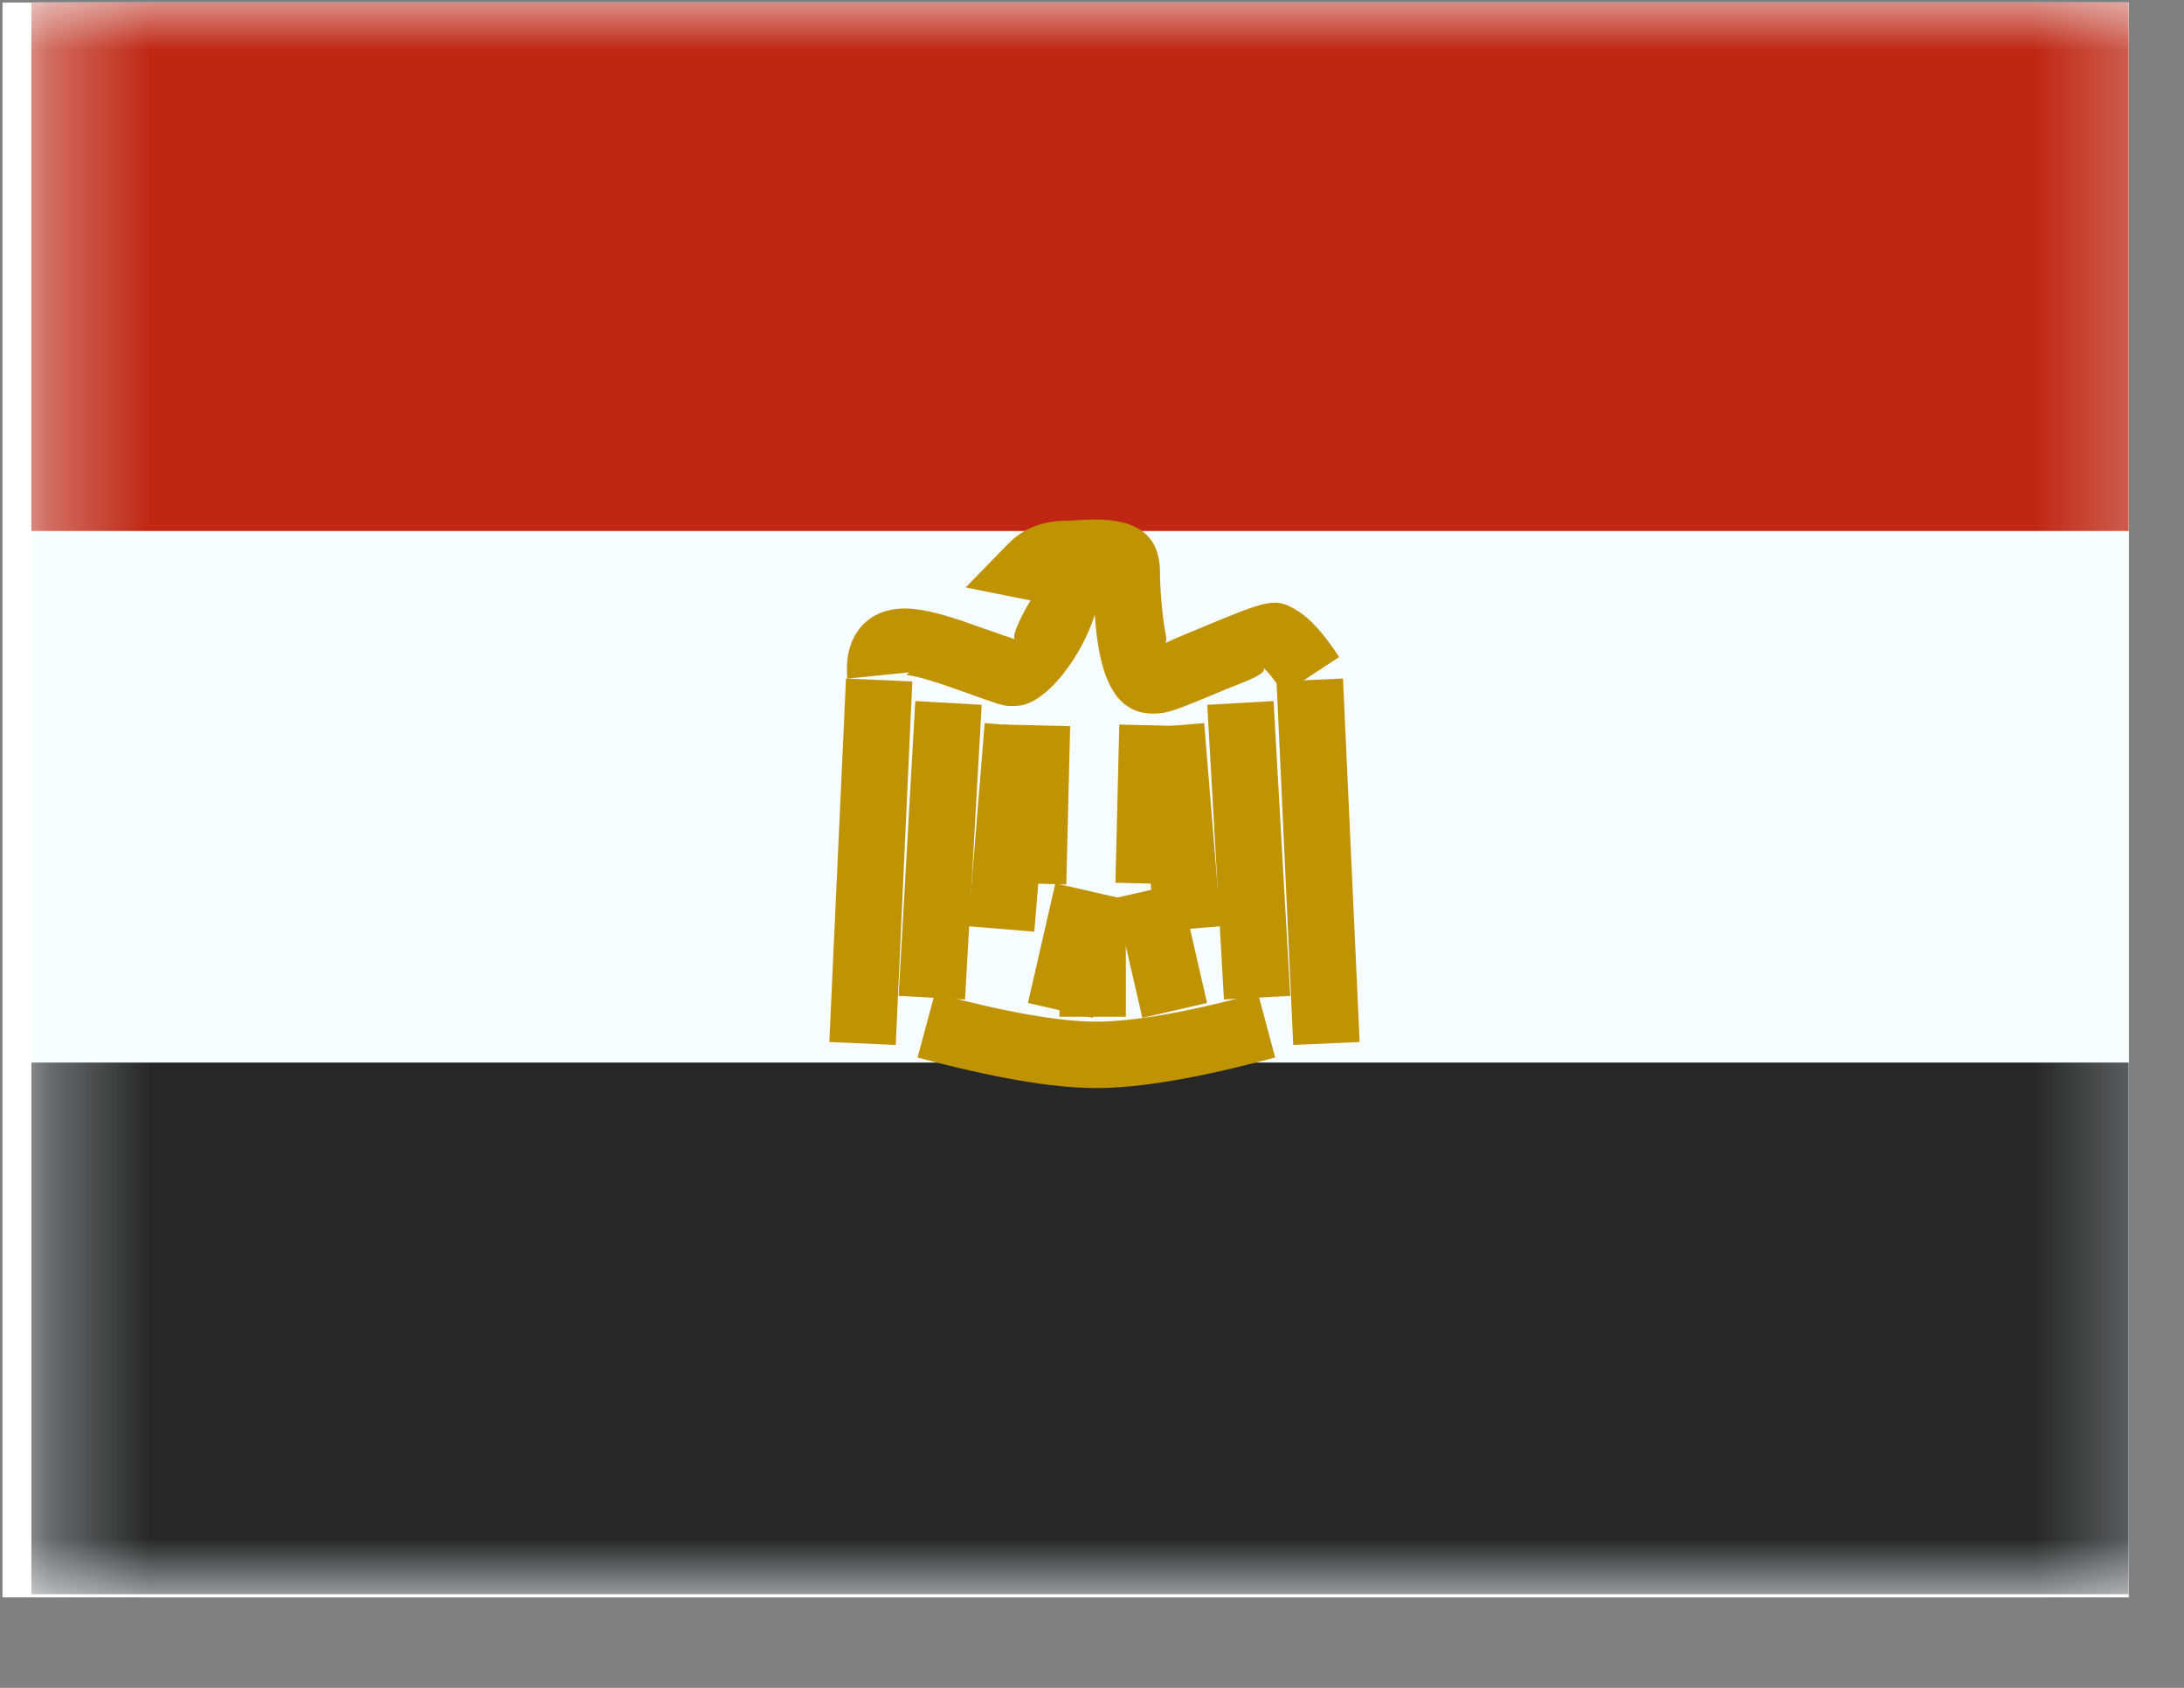 <svg width="22" height="17" viewBox="0 0 22 17" fill="none" xmlns="http://www.w3.org/2000/svg">
<rect x="0" y="0" width="22" height="17" fill="#808080" stroke="none"/>
<g clip-path="url(#clip0_58_4470)">
<rect width="21.419" height="16.064" transform="translate(0.025 0.025)" fill="white"/>
<path fill-rule="evenodd" clip-rule="evenodd" d="M0.316 -0.007V16.057H21.734V-0.007H0.316Z" fill="#F7FCFF"/>
<mask id="mask0_58_4470" style="mask-type:luminance" maskUnits="userSpaceOnUse" x="0" y="-1" width="22" height="18">
<path fill-rule="evenodd" clip-rule="evenodd" d="M0.316 -0.007V16.057H21.734V-0.007H0.316Z" fill="white"/>
</mask>
<g mask="url(#mask0_58_4470)">
<path fill-rule="evenodd" clip-rule="evenodd" d="M0.316 -0.007V5.348H21.734V-0.007H0.316Z" fill="#BF2714"/>
<path fill-rule="evenodd" clip-rule="evenodd" d="M0.316 10.702V16.057H21.734V10.702H0.316Z" fill="#272727"/>
<path d="M8.522 6.834L9.19 6.864L9.023 10.525L8.354 10.495L8.522 6.834Z" fill="#C09302"/>
<path d="M9.22 7.061L9.889 7.099L9.721 10.067L9.052 10.03L9.22 7.061Z" fill="#C09302"/>
<path d="M9.919 7.283L10.586 7.338L10.419 9.384L9.752 9.329L9.919 7.283Z" fill="#C09302"/>
<path d="M13.528 6.834L12.859 6.864L13.027 10.525L13.696 10.495L13.528 6.834Z" fill="#C09302"/>
<path d="M12.829 7.061L12.161 7.099L12.329 10.067L12.997 10.03L12.829 7.061Z" fill="#C09302"/>
<path d="M12.13 7.283L11.463 7.338L11.631 9.384L12.298 9.329L12.13 7.283Z" fill="#C09302"/>
<path d="M11.007 10.252L10.355 10.102L10.631 8.897L11.283 9.046L11.007 10.252Z" fill="#C09302"/>
<path d="M11.507 10.252L12.159 10.102L11.883 8.897L11.23 9.046L11.507 10.252Z" fill="#C09302"/>
<path d="M11.341 10.241H10.672V9.057H11.341V10.241Z" fill="#C09302"/>
<path d="M10.111 7.298L10.78 7.314L10.741 8.908L10.072 8.891L10.111 7.298Z" fill="#C09302"/>
<path d="M11.275 7.298L11.944 7.314L11.905 8.908L11.236 8.891L11.275 7.298Z" fill="#C09302"/>
<path d="M9.243 10.651L9.417 10.004C10.127 10.195 10.672 10.29 11.044 10.29C11.416 10.29 11.961 10.195 12.672 10.004L12.845 10.651C12.084 10.856 11.486 10.959 11.044 10.959C10.602 10.959 10.005 10.856 9.243 10.651Z" fill="#C09302"/>
<path d="M8.536 6.835C8.492 6.393 8.751 6.094 9.189 6.132C9.333 6.145 9.495 6.187 9.711 6.26C9.774 6.282 9.774 6.282 9.835 6.304C10.132 6.409 10.213 6.436 10.229 6.44C10.164 6.425 10.357 6.075 10.402 6.016C10.407 6.054 10.384 6.048 10.331 6.038L9.727 5.917L10.157 5.476C10.307 5.322 10.507 5.245 10.736 5.245C10.759 5.245 10.781 5.244 10.854 5.24C10.908 5.236 10.908 5.236 10.968 5.234C11.385 5.22 11.685 5.338 11.685 5.768C11.685 5.922 11.704 6.169 11.736 6.356C11.747 6.419 11.768 6.478 11.707 6.504C11.709 6.482 11.855 6.424 12.083 6.329L12.11 6.318C12.771 6.042 12.848 6.016 13.061 6.146C13.203 6.232 13.338 6.387 13.49 6.618L12.93 6.985C12.832 6.836 12.755 6.745 12.717 6.72C12.802 6.778 12.518 6.873 12.368 6.935L12.341 6.946C11.826 7.162 11.759 7.187 11.612 7.187C11.211 7.187 11.067 6.777 11.028 6.19C10.905 6.596 10.536 7.11 10.232 7.11C10.099 7.11 10.163 7.131 9.611 6.934C9.553 6.914 9.553 6.914 9.496 6.894C9.329 6.838 9.208 6.806 9.132 6.799C9.135 6.795 9.146 6.783 9.159 6.772L8.536 6.835Z" fill="#C09302"/>
</g>
</g>
<defs>
<clipPath id="clip0_58_4470">
<rect width="21.419" height="16.064" fill="white" transform="translate(0.025 0.025)"/>
</clipPath>
</defs>
</svg>
